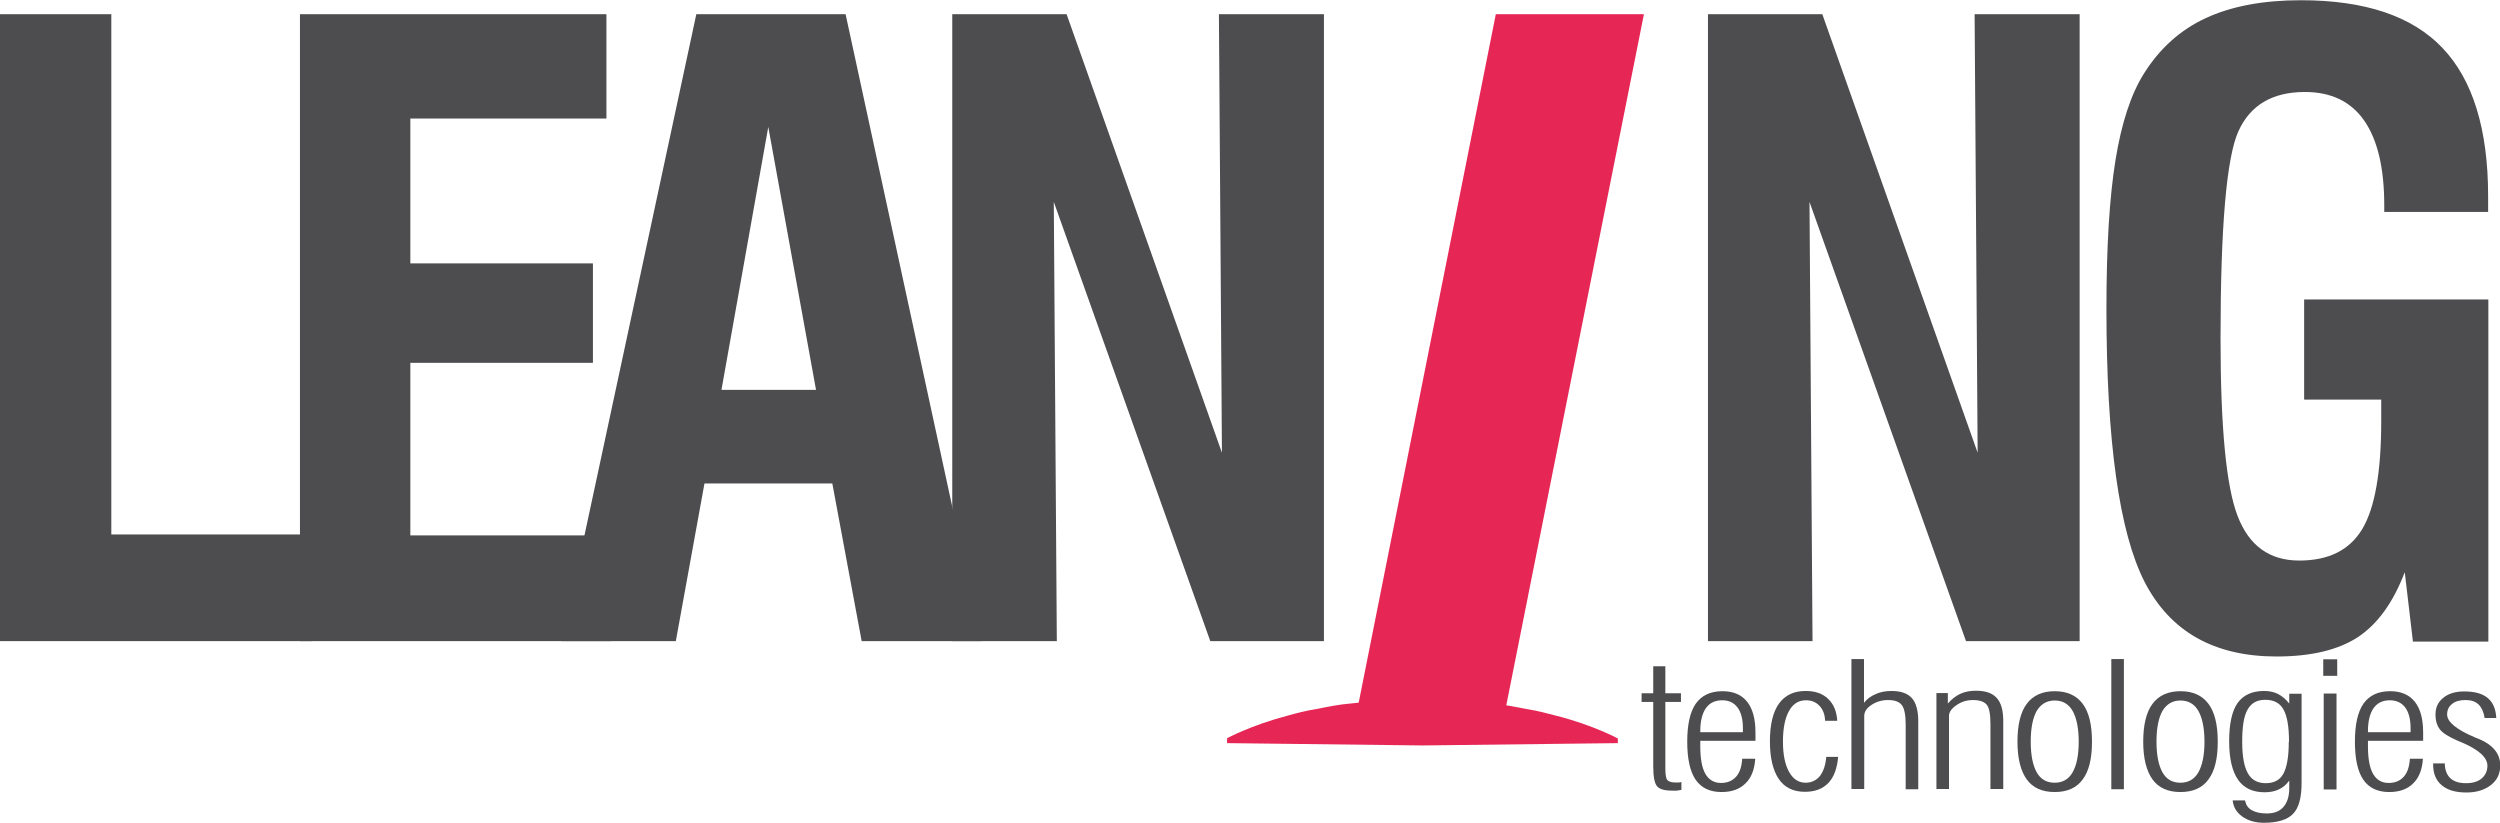 <?xml version="1.0" encoding="UTF-8"?>
<svg id="Guides" xmlns="http://www.w3.org/2000/svg" viewBox="0 0 107.35 35.32">
  <defs>
    <style>
      .cls-1 {
        fill: #E62755;
      }

      .cls-2 {
        fill: #4d4d4f;
      }

			@media (prefers-color-scheme: dark) {
				.cls-2 {
					fill: #fff;
				}
			}
    </style>
  </defs>
  <path class="cls-2" d="m0,27.54V.61h4.78v22.34h8.62v4.58H0Z"/>
  <path class="cls-2" d="m12.88,27.54V.61h13.16v4.48h-8.42v6.22h7.84v4.27h-7.84v7.41h8.62v4.54h-13.36Z"/>
  <path class="cls-2" d="m24.12,27.54L29.9.61h6.41l5.83,26.92h-5.14l-1.26-6.77h-5.49l-1.23,6.77h-4.88Zm6.86-10.8h4.06l-2.05-11.29-2.01,11.29Z"/>
  <path class="cls-2" d="m40.89,27.54V.61h4.91l6.67,18.83-.13-18.83h4.51v26.92h-4.88l-6.72-18.86.13,18.86h-4.49Z"/>
  <path class="cls-2" d="m73.34,27.54V.61h4.91l6.67,18.83-.13-18.83h4.51v26.92h-4.88l-6.72-18.86.13,18.86h-4.49Z"/>
  <path class="cls-2" d="m103.61,27.54l-.35-2.97c-.49,1.29-1.16,2.22-2,2.78-.85.56-2.02.84-3.5.84-2.69,0-4.57-1.07-5.67-3.2-1.09-2.13-1.64-6.04-1.64-11.73,0-2.66.13-4.79.39-6.39.26-1.6.67-2.84,1.22-3.71.67-1.07,1.55-1.87,2.65-2.38,1.1-.51,2.46-.77,4.09-.77,2.75,0,4.78.68,6.08,2.05,1.3,1.36,1.96,3.49,1.96,6.36v.68h-4.46v-.28c0-1.61-.29-2.82-.86-3.64-.57-.82-1.42-1.23-2.55-1.23-1.39,0-2.34.56-2.85,1.68-.51,1.12-.77,4.09-.77,8.9,0,3.8.24,6.34.73,7.62.49,1.28,1.37,1.92,2.65,1.92s2.17-.46,2.71-1.36c.54-.91.81-2.45.81-4.62v-.93h-3.31v-4.3h7.91v14.69h-3.23Z"/>
  <g>
    <path class="cls-2" d="m72.19,33.92c-.06.01-.12.02-.19.03-.06,0-.14,0-.22,0-.3,0-.51-.06-.62-.18-.11-.12-.17-.41-.17-.87v-2.76h-.5v-.37h.5v-1.16h.52v1.16h.67v.37h-.67v2.85c0,.28.03.45.09.51.06.06.17.1.33.1.03,0,.07,0,.12,0,.04,0,.09,0,.15-.02v.34Z"/>
    <path class="cls-2" d="m75.37,32.58c-.03.47-.17.82-.42,1.06-.25.25-.59.37-1.03.37-.5,0-.87-.18-1.11-.53-.24-.35-.36-.9-.36-1.63s.12-1.28.37-1.64c.25-.35.63-.53,1.14-.53.47,0,.82.15,1.06.45.24.3.36.74.36,1.33v.35h-2.37v.23c0,.53.07.93.22,1.19.15.26.38.39.67.39.27,0,.49-.09.65-.27.16-.18.24-.44.26-.77h.54Zm-2.34-1.14h1.81s0-.05,0-.09c0-.04,0-.07,0-.09,0-.38-.08-.68-.23-.88-.16-.21-.37-.31-.66-.31-.3,0-.54.11-.7.34-.16.23-.24.56-.24.99v.04Z"/>
    <path class="cls-2" d="m78.93,32.49c-.04.5-.18.88-.42,1.13-.25.26-.58.38-1.01.38-.49,0-.87-.18-1.12-.55-.25-.37-.38-.91-.38-1.62s.13-1.26.39-1.62c.26-.36.64-.54,1.15-.54.4,0,.72.11.96.34.24.23.37.54.39.94h-.52c-.01-.27-.09-.48-.24-.64-.15-.16-.34-.24-.58-.24-.32,0-.56.15-.73.46-.17.3-.26.74-.26,1.31s.09.99.26,1.3c.17.31.41.47.71.47.26,0,.46-.1.62-.29.15-.2.24-.47.27-.82h.53Z"/>
    <path class="cls-2" d="m79.5,33.89v-5.59h.54v1.88c.13-.17.3-.29.51-.38.2-.09.43-.13.67-.13.4,0,.69.1.88.31.18.21.27.54.27.99v2.92h-.54v-2.78c0-.42-.06-.7-.17-.84-.11-.14-.31-.21-.59-.21-.26,0-.5.07-.71.21-.21.14-.31.3-.31.47v3.14h-.54Z"/>
    <path class="cls-2" d="m85.47,33.89v-2.78c0-.43-.05-.72-.16-.85-.11-.13-.3-.2-.59-.2-.26,0-.5.07-.71.22-.21.14-.32.3-.32.46v3.14h-.54v-4.12h.49v.45c.16-.19.35-.33.54-.42.2-.09.42-.13.67-.13.41,0,.7.1.89.31.19.21.28.54.28.99v2.92h-.54Z"/>
    <path class="cls-2" d="m86.63,31.85c0-.72.13-1.27.4-1.63.27-.36.67-.54,1.2-.54s.93.18,1.2.54c.27.36.4.9.4,1.63s-.13,1.26-.4,1.62c-.26.36-.66.54-1.2.54s-.94-.18-1.2-.54c-.26-.36-.4-.9-.4-1.62Zm.57,0c0,.58.09,1.02.26,1.32.17.3.43.44.77.44s.6-.15.77-.45c.17-.3.26-.74.26-1.31s-.09-1.02-.26-1.32c-.17-.3-.43-.45-.77-.45s-.59.15-.77.44c-.17.3-.26.74-.26,1.32Z"/>
    <path class="cls-2" d="m90.66,33.89v-5.59h.54v5.59h-.54Z"/>
    <path class="cls-2" d="m92.03,31.85c0-.72.13-1.27.4-1.63.27-.36.67-.54,1.2-.54s.93.18,1.2.54.4.9.4,1.63-.13,1.26-.4,1.62c-.26.36-.66.54-1.2.54s-.94-.18-1.2-.54c-.26-.36-.4-.9-.4-1.62Zm.57,0c0,.58.09,1.02.26,1.32.17.3.43.44.77.44s.6-.15.77-.45c.17-.3.26-.74.26-1.31s-.09-1.02-.26-1.32c-.17-.3-.43-.45-.77-.45s-.59.15-.77.44c-.17.3-.26.74-.26,1.32Z"/>
    <path class="cls-2" d="m98.29,33.53c-.12.17-.27.29-.44.37-.17.08-.38.12-.61.12-.51,0-.89-.18-1.14-.54-.25-.36-.38-.91-.38-1.65s.12-1.3.36-1.64c.24-.34.62-.52,1.14-.52.22,0,.42.04.6.13.17.09.33.22.48.41v-.42h.53v3.83c0,.63-.12,1.08-.37,1.33-.24.25-.66.38-1.25.38-.37,0-.68-.09-.93-.27-.25-.18-.38-.41-.41-.69h.53c.04.19.13.33.29.42.16.09.37.14.64.14.32,0,.56-.09.72-.28.16-.18.25-.45.25-.8v-.32Zm0-1.68c0-.65-.08-1.11-.24-1.39-.16-.28-.42-.41-.78-.41s-.6.14-.76.42c-.16.28-.23.74-.23,1.37s.08,1.07.24,1.36c.16.29.42.43.77.43s.61-.13.76-.41.23-.73.23-1.37Z"/>
    <path class="cls-2" d="m99.76,29.02v-.71h.6v.71h-.6Zm.02,4.88v-4.12h.55v4.12h-.55Z"/>
    <path class="cls-2" d="m104.04,32.58c-.03.47-.17.82-.42,1.06-.25.25-.59.37-1.03.37-.5,0-.87-.18-1.11-.53-.24-.35-.36-.9-.36-1.63s.12-1.28.37-1.64c.25-.35.63-.53,1.14-.53.47,0,.82.15,1.06.45.24.3.36.74.36,1.33v.35h-2.37v.23c0,.53.07.93.22,1.19.15.26.37.39.67.39.27,0,.49-.09.65-.27.16-.18.24-.44.26-.77h.54Zm-2.34-1.14h1.81s0-.05,0-.09c0-.04,0-.07,0-.09,0-.38-.08-.68-.23-.88s-.37-.31-.66-.31c-.3,0-.54.11-.7.34-.16.23-.24.56-.24.99v.04Z"/>
    <path class="cls-2" d="m104.47,32.78h.51c0,.27.08.48.23.63.16.15.38.22.68.22s.51-.07.67-.2c.16-.14.25-.32.25-.55,0-.35-.37-.69-1.1-1-.07-.03-.13-.05-.17-.07-.39-.17-.65-.33-.77-.49-.12-.15-.19-.37-.19-.64,0-.3.11-.54.34-.72.22-.18.52-.27.89-.27.45,0,.78.09,1.01.28.23.19.35.47.37.86h-.5c-.04-.26-.13-.45-.26-.58-.14-.13-.32-.19-.56-.19s-.44.05-.58.17c-.14.11-.21.26-.21.45,0,.32.4.65,1.21.99.09.04.17.07.22.09.27.12.48.27.63.46.15.19.22.41.22.65,0,.35-.13.63-.4.84-.27.21-.62.32-1.05.32-.46,0-.81-.1-1.06-.31-.25-.21-.37-.5-.37-.89v-.04Z"/>
  </g>
  <g>
    <path class="cls-1" d="m64.4,31.69h-6.36L64.23.61h6.36l-6.19,31.08Z"/>
    <path class="cls-1" d="m52.67,31.71s1.05-.57,2.62-.98c.39-.11.82-.22,1.27-.29.45-.09.93-.19,1.42-.23.49-.04,1-.14,1.52-.14.52-.02,1.04-.04,1.57-.06.52.02,1.05.04,1.57.06.52,0,1.02.1,1.52.15.49.04.97.15,1.42.23.45.07.88.19,1.27.29,1.57.4,2.62.97,2.62.97v.2s-4.2.05-8.39.1c-4.2-.05-8.39-.1-8.39-.1v-.2Z"/>
  </g>
</svg>
